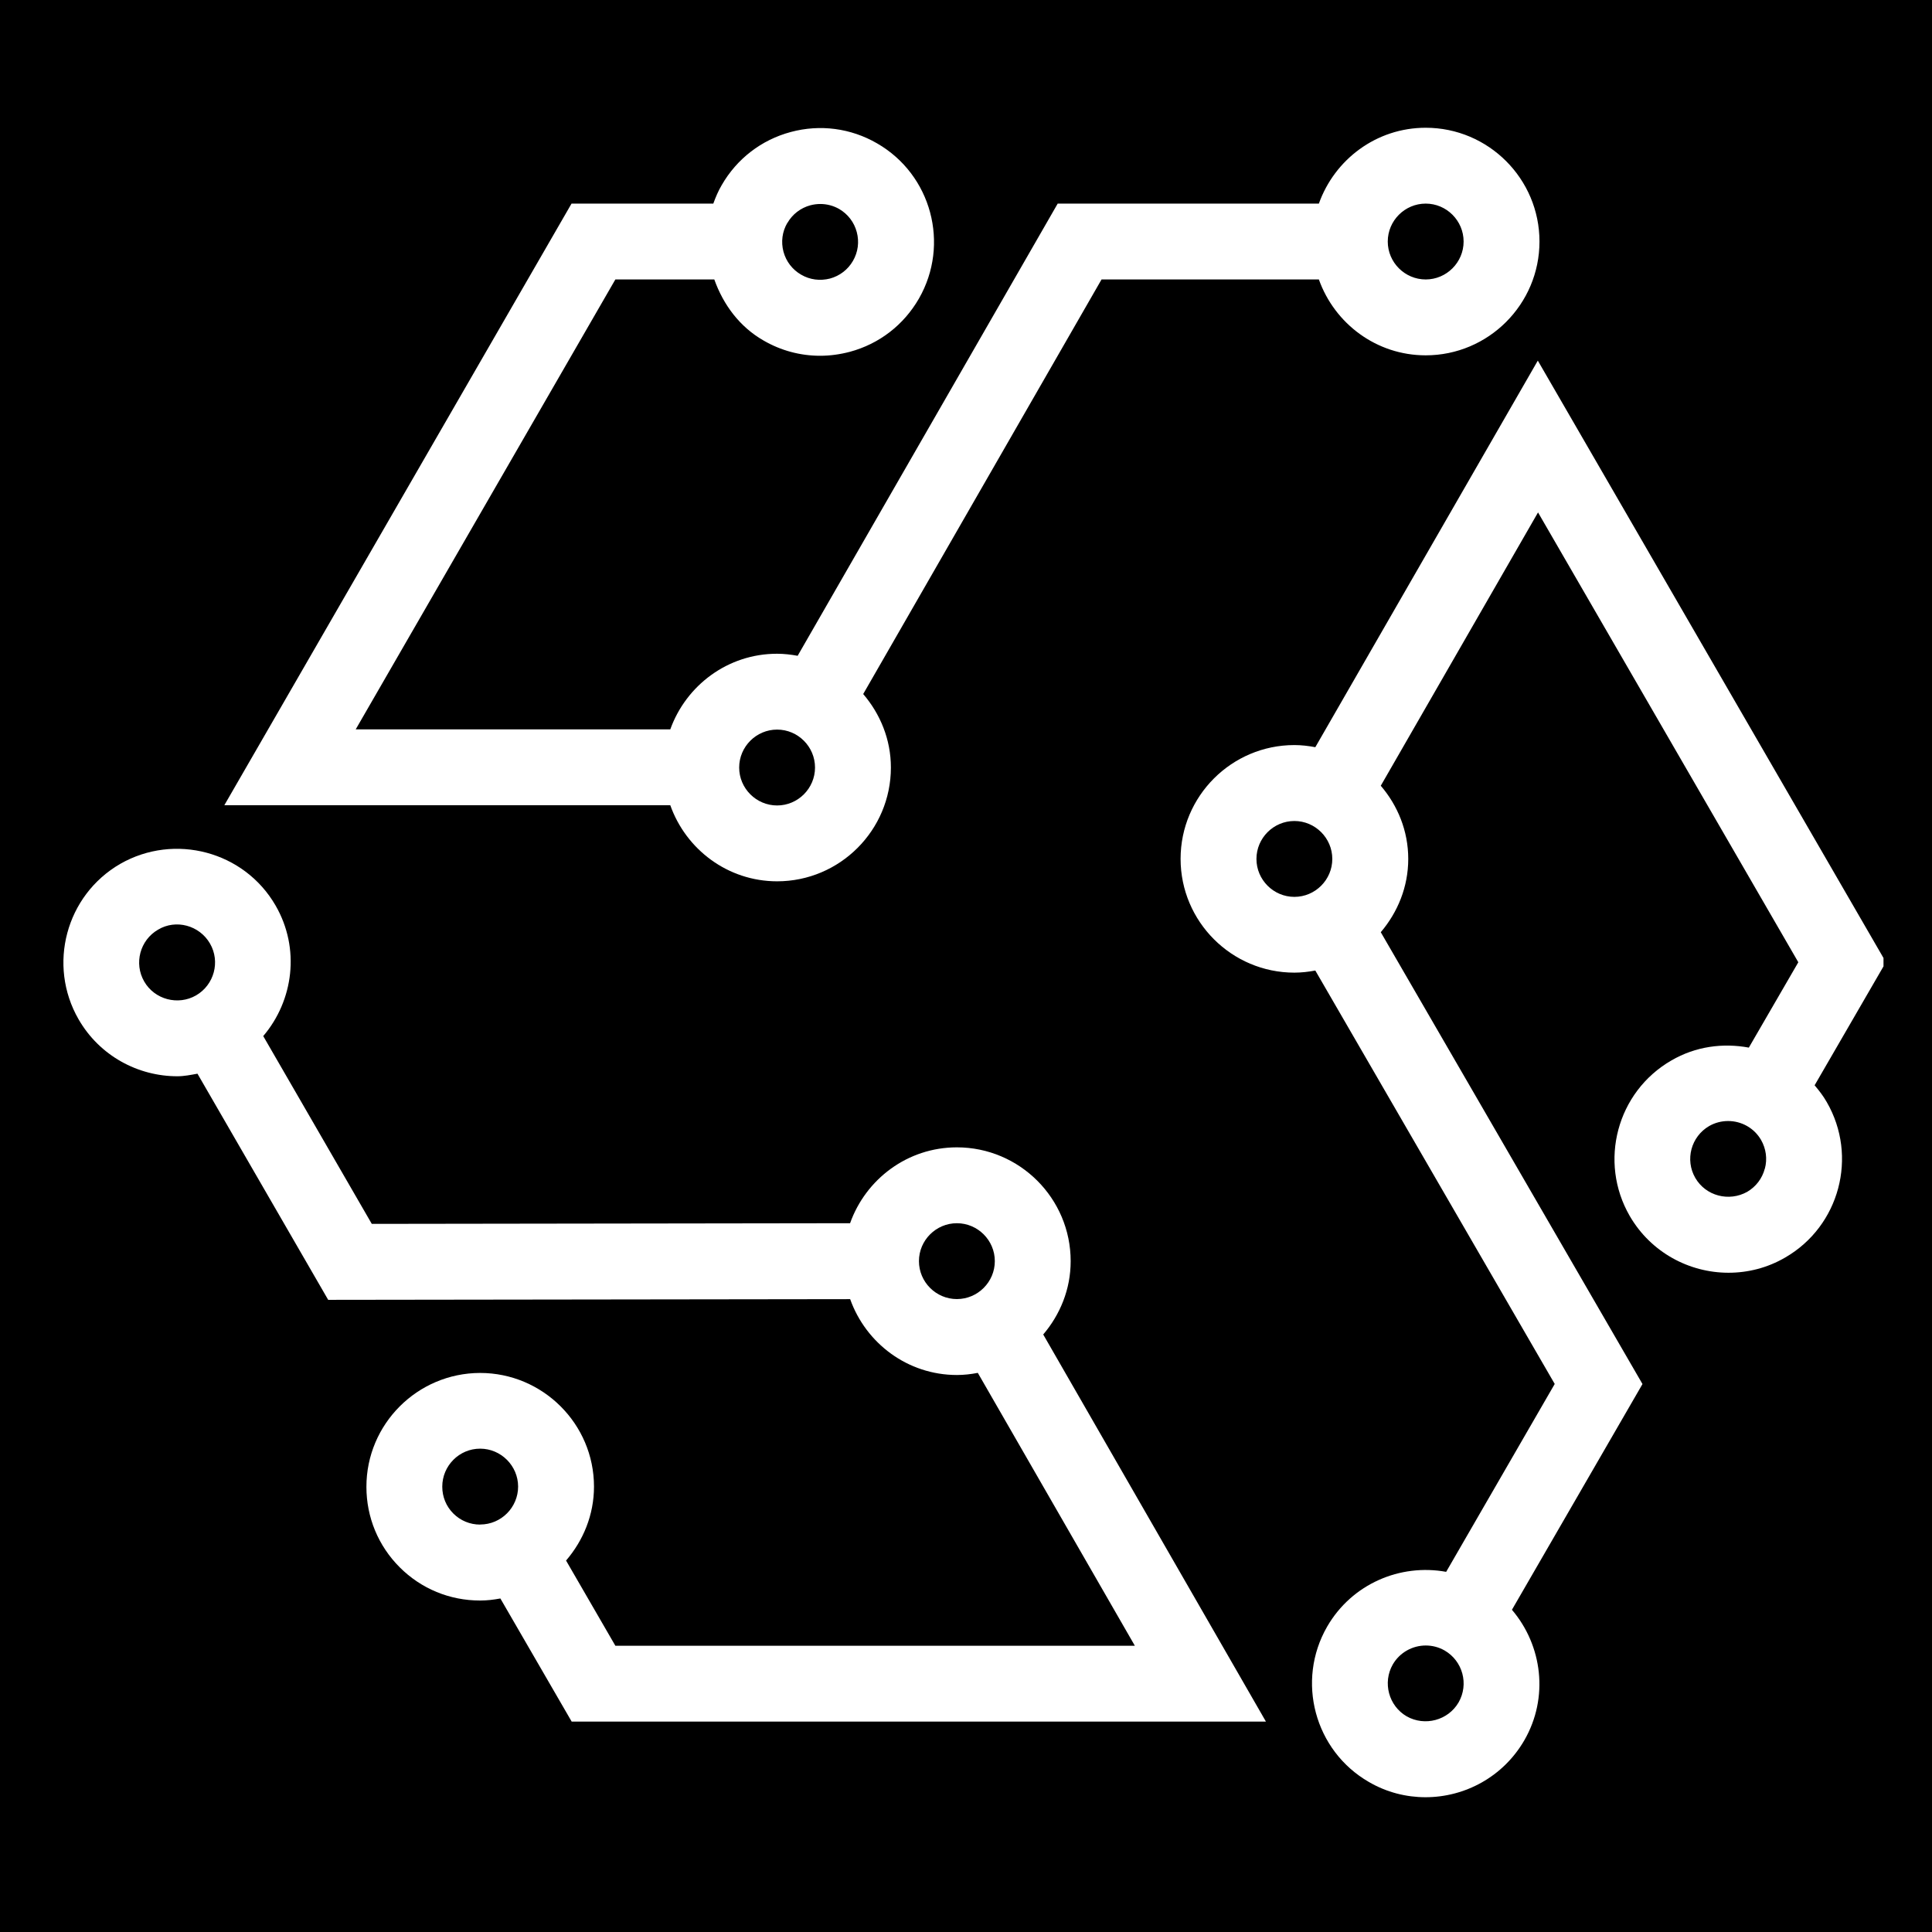 <svg xmlns="http://www.w3.org/2000/svg" xmlns:xlink="http://www.w3.org/1999/xlink" width="500" zoomAndPan="magnify" viewBox="0 0 375 375" height="500" preserveAspectRatio="xMidYMid meet" version="1.0"><defs><g/><clipPath id="e35ee565fd"><path d="M 229 69 L 365.586 69 L 365.586 349 L 229 349 Z M 229 69 " clip-rule="nonzero"/></clipPath><clipPath id="44386f7a70"><path d="M 43 24.703 L 299 24.703 L 299 172 L 43 172 Z M 43 24.703 " clip-rule="nonzero"/></clipPath></defs><rect x="-37.5" width="450" fill="#ffffff" y="-37.5" height="450" fill-opacity="1"/><rect x="-37.5" width="450" fill="#000000" y="-37.5" height="450" fill-opacity="1"/><g clip-path="url(#e35ee565fd)"><path fill="#ffffff" d="M 352.215 210.656 L 366.055 186.758 L 298.488 69.996 L 255.301 145.031 C 253.977 144.781 252.621 144.617 251.238 144.617 C 239.062 144.617 229.152 154.527 229.152 166.703 C 229.152 178.883 239.062 188.789 251.238 188.789 C 252.621 188.789 253.977 188.629 255.301 188.379 L 301.77 268.625 L 280.699 305.094 C 271.777 303.461 262.398 307.422 257.598 315.727 C 251.531 326.27 255.152 339.801 265.695 345.879 C 269.156 347.898 272.957 348.84 276.695 348.84 C 284.352 348.84 291.773 344.863 295.867 337.797 C 300.664 329.492 299.371 319.379 293.465 312.457 L 318.805 268.641 L 268.008 180.941 C 271.277 177.086 273.34 172.168 273.34 166.719 C 273.34 161.273 271.293 156.355 268.008 152.512 L 298.531 99.461 L 349.051 186.773 L 339.449 203.34 C 334.441 202.41 329.129 203.086 324.402 205.84 C 313.844 211.938 310.238 225.484 316.332 236.023 C 320.426 243.078 327.859 247.039 335.504 247.039 C 339.258 247.039 343.055 246.098 346.516 244.078 C 357.059 237.984 360.668 224.453 354.57 213.91 C 353.895 212.73 353.082 211.672 352.23 210.672 Z M 283.113 330.434 C 281.07 333.941 276.535 335.117 273.043 333.145 C 269.539 331.113 268.332 326.594 270.336 323.074 C 271.703 320.719 274.191 319.391 276.738 319.391 C 277.992 319.391 279.258 319.703 280.406 320.363 C 283.926 322.41 285.133 326.902 283.113 330.434 Z M 243.875 166.719 C 243.875 162.672 247.188 159.355 251.238 159.355 C 255.285 159.355 258.598 162.672 258.598 166.719 C 258.598 170.77 255.285 174.082 251.238 174.082 C 247.188 174.082 243.875 170.77 243.875 166.719 Z M 342.539 226.852 C 342.039 228.75 340.832 230.328 339.141 231.328 C 335.59 233.316 331.086 232.137 329.055 228.633 C 327.023 225.113 328.23 220.609 331.75 218.562 C 332.91 217.898 334.18 217.59 335.43 217.59 C 337.977 217.59 340.449 218.902 341.82 221.258 C 342.793 222.965 343.07 224.953 342.555 226.852 Z M 342.539 226.852 " fill-opacity="1" fill-rule="nonzero"/></g><g clip-path="url(#44386f7a70)"><path fill="#ffffff" d="M 150.836 171.062 C 163.012 171.062 172.922 161.152 172.922 148.977 C 172.922 143.516 170.844 138.566 167.547 134.711 L 213.809 54.242 L 255.992 54.242 C 259.043 62.797 267.141 68.969 276.727 68.969 C 288.902 68.969 298.812 59.059 298.812 46.883 C 298.812 34.703 288.902 24.797 276.727 24.797 C 267.141 24.797 259.043 30.965 255.992 39.52 L 205.297 39.52 L 154.824 127.289 C 153.527 127.055 152.188 126.891 150.82 126.891 C 141.25 126.891 133.164 133.047 130.102 141.57 L 69.043 141.57 L 119.441 54.242 L 138.645 54.242 C 140.41 59.191 143.59 63.445 148.184 66.082 C 151.57 68.055 155.355 69.055 159.184 69.055 C 161.098 69.055 163.039 68.789 164.941 68.289 C 170.652 66.758 175.41 63.078 178.355 57.969 C 184.422 47.41 180.785 33.895 170.242 27.828 C 165.133 24.867 159.168 24.09 153.484 25.621 C 147.773 27.152 143.016 30.832 140.086 35.926 C 139.41 37.074 138.895 38.297 138.453 39.52 L 110.934 39.52 L 43.543 156.293 L 130.102 156.293 C 133.137 164.863 141.25 171.062 150.848 171.062 Z M 276.727 39.52 C 280.773 39.52 284.086 42.832 284.086 46.883 C 284.086 50.93 280.773 54.242 276.727 54.242 C 272.676 54.242 269.363 50.93 269.363 46.883 C 269.363 42.832 272.676 39.52 276.727 39.52 Z M 152.836 43.273 C 153.809 41.582 155.398 40.359 157.297 39.844 C 157.934 39.68 158.578 39.594 159.227 39.594 C 160.492 39.594 161.746 39.918 162.879 40.562 C 164.574 41.551 165.793 43.141 166.297 45.039 C 166.809 46.941 166.547 48.926 165.559 50.637 C 164.586 52.328 162.996 53.551 161.098 54.066 C 159.184 54.551 157.211 54.316 155.504 53.316 C 153.809 52.344 152.586 50.754 152.07 48.855 C 151.57 46.953 151.82 44.965 152.824 43.258 Z M 150.836 141.613 C 154.883 141.613 158.195 144.93 158.195 148.977 C 158.195 153.027 154.883 156.34 150.836 156.34 C 146.785 156.34 143.473 153.027 143.473 148.977 C 143.473 144.93 146.785 141.613 150.836 141.613 Z M 150.836 141.613 " fill-opacity="1" fill-rule="nonzero"/></g><path fill="#ffffff" d="M 207.816 244.785 C 207.816 232.609 197.906 222.699 185.73 222.699 C 176.145 222.699 168.047 228.871 165 237.426 L 72.164 237.555 L 51.094 201.102 C 56.984 194.18 58.293 184.078 53.496 175.773 C 47.43 165.246 33.898 161.641 23.34 167.676 C 12.797 173.773 9.176 187.305 15.258 197.859 C 19.336 204.93 26.77 208.902 34.426 208.902 C 35.738 208.902 37.031 208.637 38.328 208.402 L 63.699 252.297 L 165.016 252.164 C 168.062 260.719 176.16 266.887 185.746 266.887 C 187.129 266.887 188.469 266.727 189.793 266.473 L 220.273 319.438 L 119.441 319.438 L 109.871 302.902 C 113.199 299.027 115.293 294.051 115.293 288.547 C 115.293 276.383 105.352 266.488 93.176 266.488 C 81 266.52 71.105 276.426 71.121 288.605 C 71.121 294.492 73.418 300.047 77.582 304.211 C 81.75 308.379 87.285 310.66 93.176 310.66 L 93.219 310.66 C 94.559 310.66 95.84 310.5 97.121 310.262 L 110.961 334.16 L 245.715 334.16 L 202.488 259.023 C 205.77 255.168 207.816 250.234 207.816 244.801 Z M 27.992 190.512 C 25.961 186.996 27.168 182.473 30.688 180.441 C 34.148 178.367 38.711 179.602 40.758 183.137 C 42.789 186.641 41.582 191.16 38.051 193.207 C 34.559 195.211 30.012 194.02 27.992 190.512 Z M 93.191 295.922 C 91.23 295.922 89.375 295.156 87.992 293.773 C 86.594 292.375 85.844 290.535 85.844 288.559 C 85.844 284.496 89.141 281.184 93.191 281.184 C 97.238 281.184 100.551 284.496 100.566 288.531 C 100.566 292.594 97.27 295.906 93.207 295.906 Z M 178.367 244.785 C 178.367 240.738 181.68 237.426 185.73 237.426 C 189.781 237.426 193.094 240.738 193.094 244.785 C 193.094 248.836 189.781 252.148 185.73 252.148 C 181.68 252.148 178.367 248.836 178.367 244.785 Z M 178.367 244.785 " fill-opacity="1" fill-rule="nonzero"/><g fill="#ffffff" fill-opacity="1"><g transform="translate(134.703, 139.481)"><g><path d="M 1.25 -1.531 C 1.25 -2.133 1.41 -2.586 1.734 -2.891 C 2.055 -3.203 2.523 -3.359 3.141 -3.359 C 3.742 -3.359 4.207 -3.203 4.531 -2.891 C 4.852 -2.578 5.016 -2.125 5.016 -1.531 C 5.016 -0.969 4.848 -0.52 4.516 -0.188 C 4.191 0.133 3.734 0.297 3.141 0.297 C 2.547 0.297 2.082 0.133 1.75 -0.188 C 1.414 -0.508 1.25 -0.957 1.25 -1.531 Z M 1.25 -1.531 "/></g></g></g></svg>